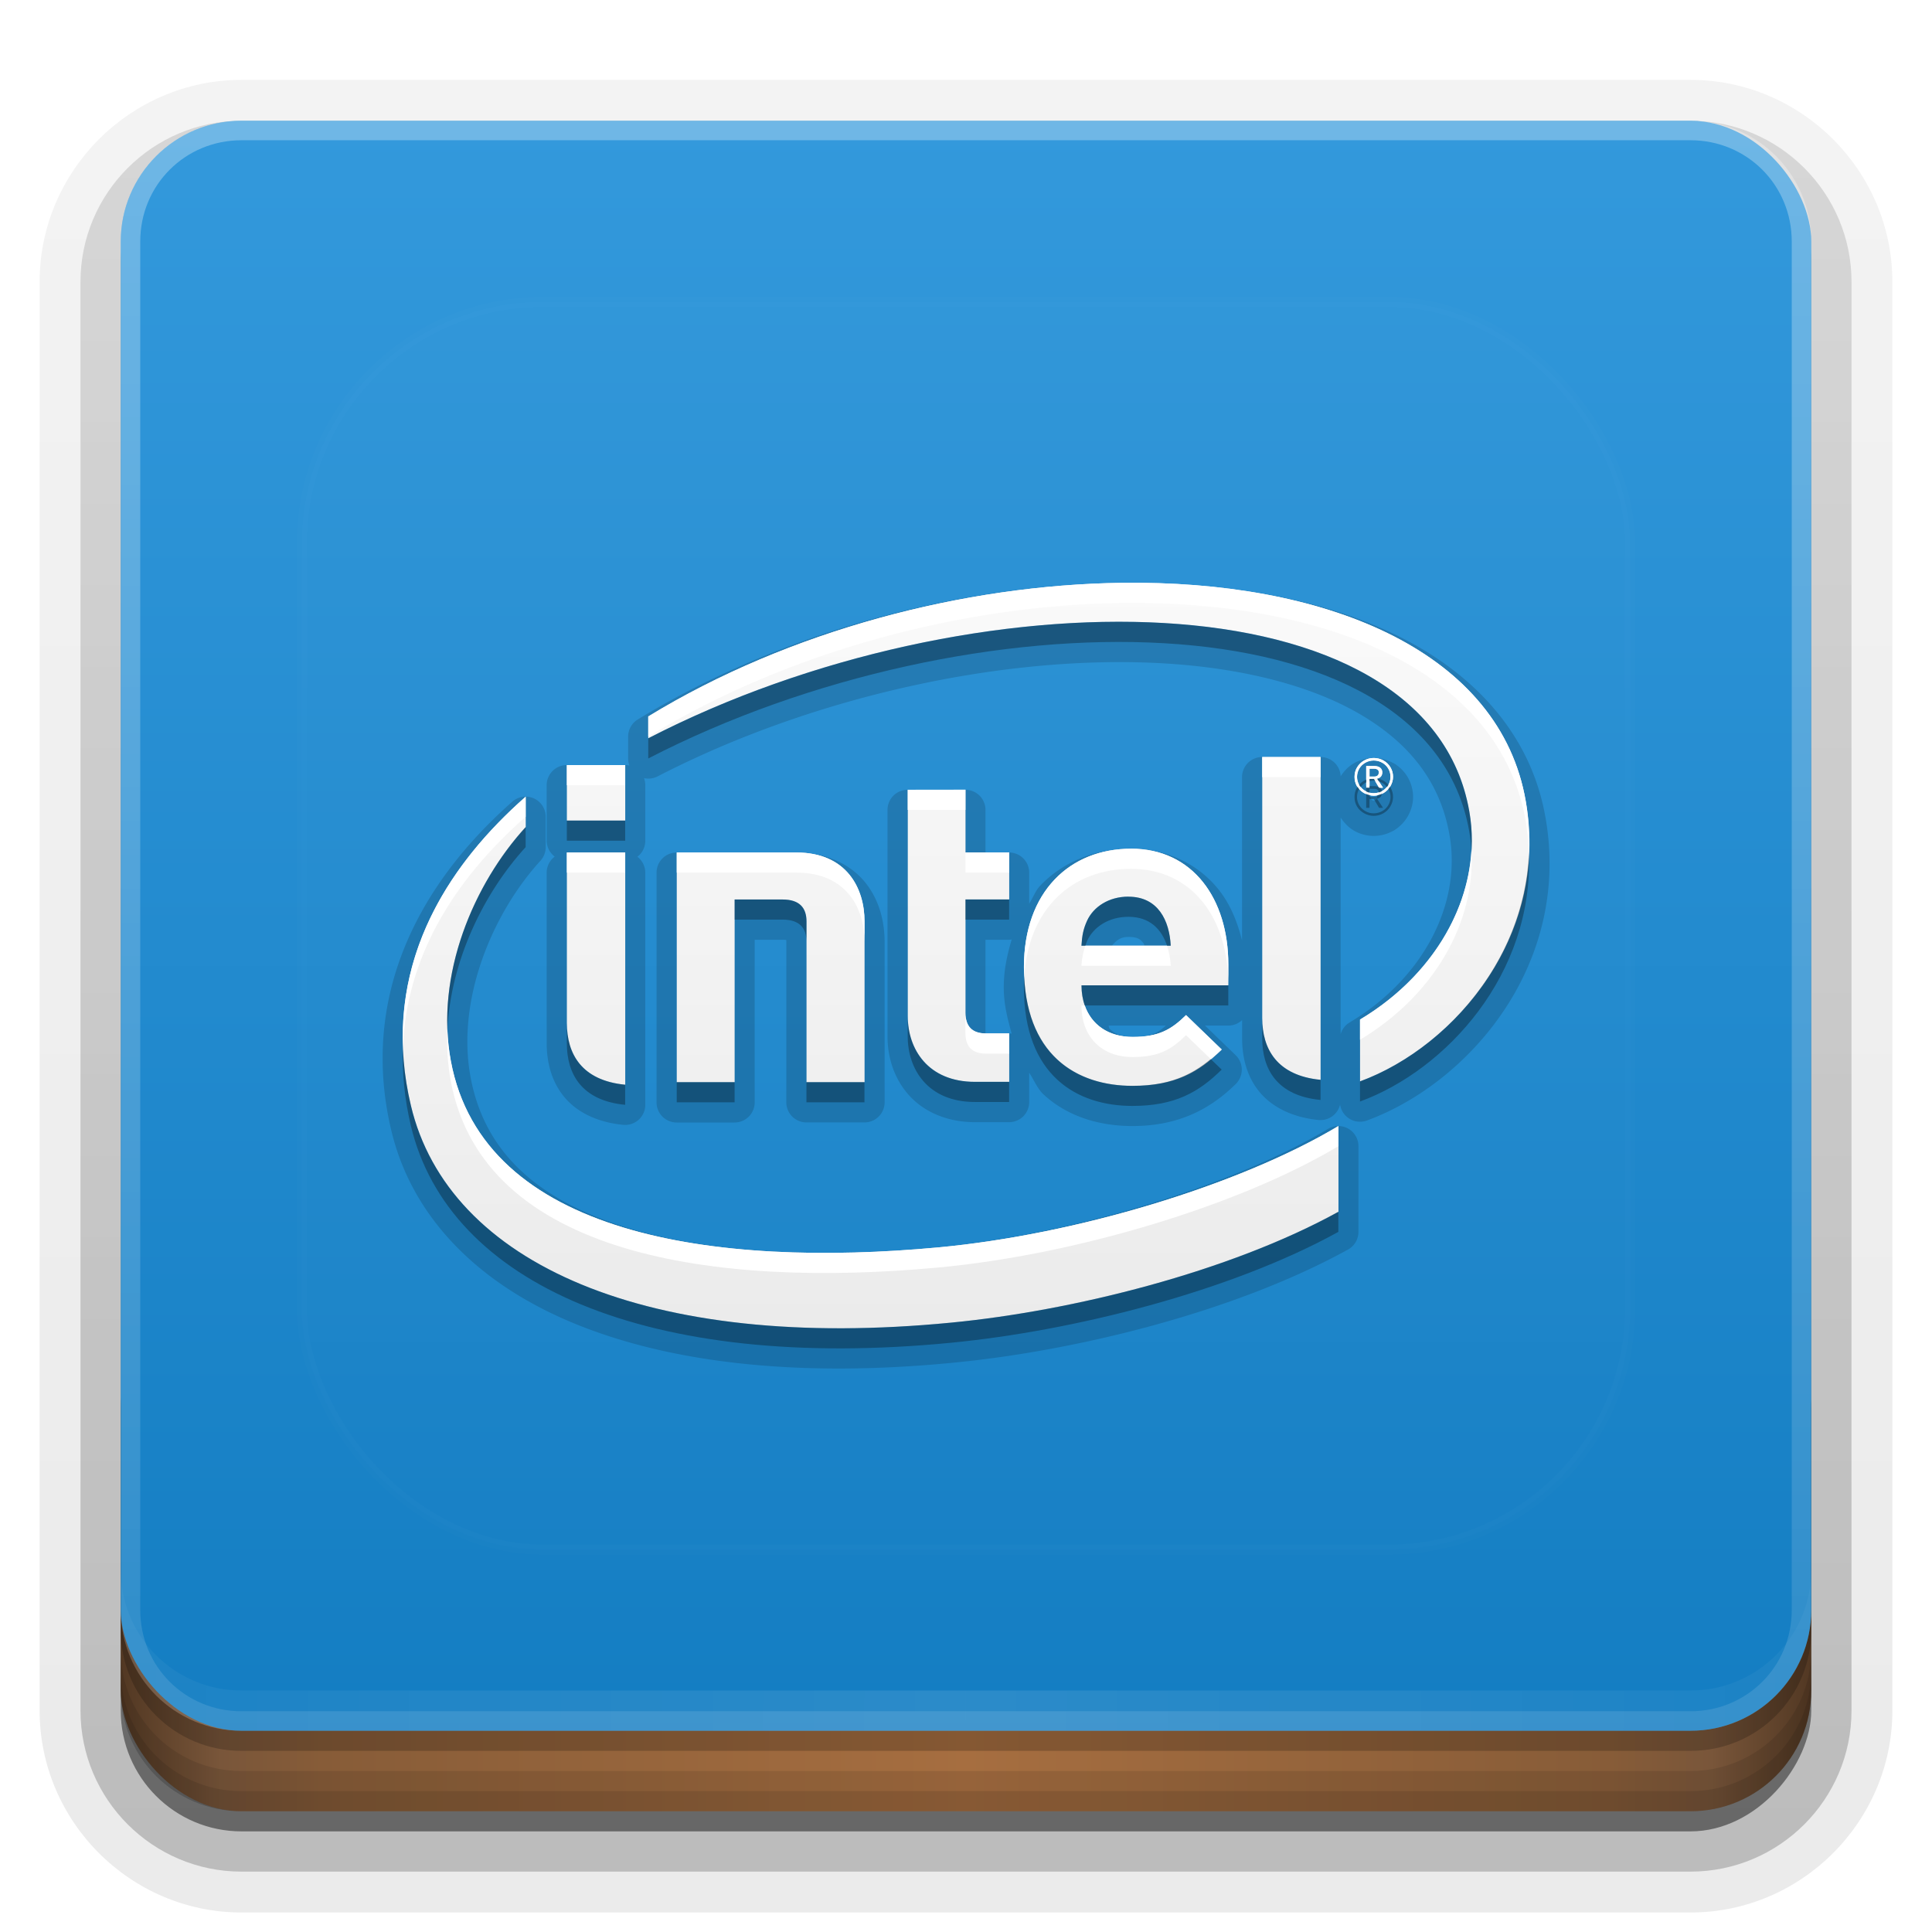 <?xml version="1.0" encoding="UTF-8" standalone="no"?>
<svg
   xmlns:dc="http://purl.org/dc/elements/1.1/"
   xmlns:cc="http://creativecommons.org/ns#"
   xmlns:rdf="http://www.w3.org/1999/02/22-rdf-syntax-ns#"
   xmlns:svg="http://www.w3.org/2000/svg"
   xmlns="http://www.w3.org/2000/svg"
   xmlns:xlink="http://www.w3.org/1999/xlink"
   xmlns:sodipodi="http://sodipodi.sourceforge.net/DTD/sodipodi-0.dtd"
   xmlns:inkscape="http://www.inkscape.org/namespaces/inkscape"
   width="96"
   height="96"
   version="1.0"
   id="svg125"
   sodipodi:docname="intel-linux-graphics.svg"
   inkscape:version="0.92.2 5c3e80d, 2017-08-06">
  <sodipodi:namedview
     pagecolor="#ffffff"
     bordercolor="#666666"
     borderopacity="1"
     objecttolerance="10"
     gridtolerance="10"
     guidetolerance="10"
     inkscape:pageopacity="0"
     inkscape:pageshadow="2"
     inkscape:window-width="640"
     inkscape:window-height="480"
     id="namedview127"
     showgrid="false"
     inkscape:zoom="2.4583333"
     inkscape:cx="48"
     inkscape:cy="48"
     inkscape:window-x="0"
     inkscape:window-y="25"
     inkscape:window-maximized="0"
     inkscape:current-layer="svg125" />
  <defs
     id="defs49">
    <linearGradient
       id="linearGradient4384">
      <stop
         stop-color="#fff"
         offset="0"
         id="stop2" />
      <stop
         stop-color="#fff"
         stop-opacity="0"
         offset="1"
         id="stop4" />
    </linearGradient>
    <linearGradient
       id="ButtonShadow"
       x1="45.448"
       x2="45.448"
       y1="92.54"
       y2="7.016"
       gradientTransform="scale(1.006 .994)"
       gradientUnits="userSpaceOnUse">
      <stop
         offset="0"
         id="stop7" />
      <stop
         stop-opacity=".588"
         offset="1"
         id="stop9" />
    </linearGradient>
    <filter
       id="filter3174">
      <feGaussianBlur
         stdDeviation="1.71"
         id="feGaussianBlur12" />
    </filter>
    <filter
       id="filter3794"
       x="-.192"
       y="-.192"
       width="1.384"
       height="1.384">
      <feGaussianBlur
         stdDeviation="5.28"
         id="feGaussianBlur15" />
    </filter>
    <linearGradient
       id="linearGradient3613"
       x1="48"
       x2="48"
       y1="20.221"
       y2="138.66"
       gradientUnits="userSpaceOnUse">
      <stop
         stop-color="#fff"
         offset="0"
         id="stop18" />
      <stop
         stop-color="#fff"
         stop-opacity="0"
         offset="1"
         id="stop20" />
    </linearGradient>
    <linearGradient
       id="linearGradient3617"
       x1="48"
       x2="48"
       y1="90"
       y2="5.988"
       gradientUnits="userSpaceOnUse">
      <stop
         stop-color="#127cc1"
         offset="0"
         id="stop23" />
      <stop
         stop-color="#3399dc"
         offset="1"
         id="stop25" />
    </linearGradient>
    <linearGradient
       id="ButtonShadow-0"
       x1="45.448"
       x2="45.448"
       y1="92.54"
       y2="7.016"
       gradientTransform="matrix(1.006 0 0 .994 100 0)"
       gradientUnits="userSpaceOnUse">
      <stop
         offset="0"
         id="stop28" />
      <stop
         stop-opacity=".588"
         offset="1"
         id="stop30" />
    </linearGradient>
    <linearGradient
       id="linearGradient3780"
       x1="32.251"
       x2="32.251"
       y1="6.132"
       y2="90.239"
       gradientTransform="matrix(1.024 0 0 1.012 -1.143 -98.071)"
       gradientUnits="userSpaceOnUse"
       xlink:href="#ButtonShadow-0" />
    <linearGradient
       id="linearGradient3721"
       x1="32.251"
       x2="32.251"
       y1="6.132"
       y2="90.239"
       gradientTransform="translate(0,-97)"
       gradientUnits="userSpaceOnUse"
       xlink:href="#ButtonShadow-0" />
    <clipPath
       id="clipPath4355">
      <rect
         x="6"
         y="6"
         width="84"
         height="80"
         rx="6"
         ry="6"
         fill="#fff"
         id="rect35" />
    </clipPath>
    <linearGradient
       id="linearGradient4390"
       x1="48"
       x2="48"
       y1="88"
       y2="-40"
       gradientTransform="matrix(1,0,0,-1,0,92)"
       gradientUnits="userSpaceOnUse"
       xlink:href="#linearGradient4384" />
    <linearGradient
       id="linearGradient4429"
       x1="48"
       x2="112.12"
       y1="82"
       y2="82.455"
       gradientUnits="userSpaceOnUse"
       spreadMethod="reflect"
       xlink:href="#linearGradient4384" />
    <linearGradient
       id="linearGradient3870"
       x1="8"
       x2="50"
       y1="1033.4"
       y2="1033.4"
       gradientTransform="translate(-2 -956.36)"
       gradientUnits="userSpaceOnUse"
       spreadMethod="reflect">
      <stop
         stop-color="#523823"
         offset="0"
         id="stop40" />
      <stop
         stop-color="#79563a"
         offset=".118"
         id="stop42" />
      <stop
         stop-color="#875c38"
         offset=".238"
         id="stop44" />
      <stop
         stop-color="#a66e40"
         offset="1"
         id="stop46" />
    </linearGradient>
  </defs>
  <g
     display="none"
     id="g53">
    <rect
       x="5"
       y="7"
       width="86"
       height="85"
       rx="6"
       ry="6"
       fill="url(#ButtonShadow)"
       filter="url(#filter3174)"
       opacity=".9"
       id="rect51" />
  </g>
  <g
     id="g67">
    <g
       fill="url(#linearGradient3780)"
       id="g63">
      <path
         transform="scale(1,-1)"
         d="m12-95.031c-5.511 0-10.031 4.52-10.031 10.031v71c0 5.511 4.52 10.031 10.031 10.031h72c5.511 0 10.031-4.52 10.031-10.031v-71c0-5.511-4.52-10.031-10.031-10.031h-72z"
         opacity=".08"
         id="path55" />
      <path
         transform="scale(1,-1)"
         d="m12-94.031c-4.972 0-9.031 4.06-9.031 9.031v71c0 4.972 4.06 9.031 9.031 9.031h72c4.972 0 9.031-4.06 9.031-9.031v-71c0-4.972-4.06-9.031-9.031-9.031h-72z"
         opacity=".1"
         id="path57" />
      <path
         transform="scale(1,-1)"
         d="m12-93c-4.409 0-8 3.591-8 8v71c0 4.409 3.591 8 8 8h72c4.409 0 8-3.591 8-8v-71c0-4.409-3.591-8-8-8h-72z"
         opacity=".2"
         id="path59" />
      <rect
         transform="scale(1,-1)"
         x="5"
         y="-92"
         width="86"
         height="85"
         rx="7"
         ry="7"
         opacity=".3"
         id="rect61" />
    </g>
    <rect
       transform="scale(1,-1)"
       x="6"
       y="-91"
       width="84"
       height="84"
       rx="6"
       ry="6"
       fill="url(#linearGradient3721)"
       opacity=".45"
       id="rect65" />
  </g>
  <g
     id="g79">
    <rect
       x="6"
       y="64"
       width="84"
       height="26"
       rx="6"
       ry="6"
       color="#000000"
       fill="url(#linearGradient3870)"
       id="rect69" />
    <g
       id="g77">
      <path
         d="m6 82v2c0 3.324 2.676 6 6 6h72c3.324 0 6-2.676 6-6v-2c0 3.324-2.676 6-6 6h-72c-3.324 0-6-2.676-6-6z"
         color="#000000"
         opacity=".1"
         id="path71" />
      <path
         d="m6 83v1c0 3.324 2.676 6 6 6h72c3.324 0 6-2.676 6-6v-1c0 3.324-2.676 6-6 6h-72c-3.324 0-6-2.676-6-6z"
         color="#000000"
         opacity=".1"
         id="path73" />
      <path
         d="m6 80v1c0 3.324 2.676 6 6 6h72c3.324 0 6-2.676 6-6v-1c0 3.324-2.676 6-6 6h-72c-3.324 0-6-2.676-6-6z"
         opacity=".2"
         id="path75" />
    </g>
  </g>
  <g
     id="g87">
    <rect
       x="6"
       y="6"
       width="84"
       height="80"
       rx="6"
       ry="6"
       fill="url(#linearGradient3617)"
       id="rect81" />
    <path
       d="m12 86c-3.324 0-6-2.676-6-6v-68c0-3.324 2.676-6 6-6h72c3.324 0 6 2.676 6 6v68c0 3.324-2.676 6-6 6zm0-0.969h72c2.805 0 5.031-2.226 5.031-5.031v-68c0-2.805-2.226-5.031-5.031-5.031h-72c-2.805 0-5.031 2.226-5.031 5.031v68c0 2.805 2.226 5.031 5.031 5.031z"
       fill="url(#linearGradient4390)"
       opacity=".3"
       id="path83" />
    <path
       d="m6 78v2c0 3.324 2.676 6 6 6h72c3.324 0 6-2.676 6-6v-2c0 3.324-2.676 6-6 6h-72c-3.324 0-6-2.676-6-6z"
       fill="url(#linearGradient4429)"
       opacity=".1"
       id="path85" />
  </g>
  <g
     id="g91">
    <rect
       x="15"
       y="15"
       width="66"
       height="62"
       rx="12"
       ry="12"
       clip-path="url(#clipPath4355)"
       fill="url(#linearGradient3613)"
       filter="url(#filter3794)"
       opacity=".1"
       stroke="#fff"
       stroke-linecap="round"
       stroke-width=".5"
       id="rect89" />
  </g>
  <defs
     id="defs101">
    <filter
       id="w">
      <feGaussianBlur
         stdDeviation="0.232"
         id="feGaussianBlur93" />
    </filter>
    <linearGradient
       id="a"
       gradientUnits="userSpaceOnUse"
       x1="8"
       y1="3.739"
       x2="8"
       y2="13">
      <stop
         stop-color="#fafafa"
         offset="0"
         id="stop96" />
      <stop
         stop-color="#ebebeb"
         offset="1"
         id="stop98" />
    </linearGradient>
  </defs>
  <g
     transform="translate(0,-2)"
     id="g123">
    <path
       style="opacity:0.15;fill:#000000"
       d="M 9.928,3.49 C 7.933,3.517 5.721,4.089 3.922,5.188 A 0.25,0.25 0 0 0 3.803,5.4 V 5.672 a 0.25,0.25 0 0 0 0.016,0.088 0.25,0.25 0 0 0 -0.053,-0.006 H 3.041 a 0.25,0.25 0 0 0 -0.25,0.25 V 6.693 A 0.25,0.25 0 0 0 2.891,6.891 0.25,0.25 0 0 0 2.791,7.09 v 2.119 c 0,0.23 0.057,0.472 0.217,0.666 0.16,0.194 0.415,0.317 0.734,0.348 A 0.25,0.25 0 0 0 4.016,9.975 V 7.09 A 0.25,0.25 0 0 0 3.918,6.893 0.25,0.25 0 0 0 4.016,6.693 V 6.004 A 0.25,0.25 0 0 0 4,5.916 0.25,0.25 0 0 0 4.168,5.895 C 6.126,4.884 8.515,4.379 10.445,4.49 c 0.965,0.056 1.814,0.266 2.434,0.623 0.62,0.358 1.011,0.844 1.127,1.508 0.153,0.862 -0.331,1.788 -1.24,2.33 A 0.25,0.25 0 0 0 12.654,9.096 V 6.406 c 0.044,0.067 0.1,0.124 0.162,0.16 a 0.25,0.25 0 0 0 0.002,0.002 c 0.071,0.041 0.158,0.066 0.246,0.066 0.084,0 0.169,-0.022 0.24,-0.062 a 0.25,0.25 0 0 0 0.002,0 c 0.072,-0.041 0.137,-0.105 0.18,-0.178 0.04,-0.069 0.068,-0.155 0.068,-0.244 -2e-6,-0.082 -0.023,-0.17 -0.066,-0.244 -0.043,-0.073 -0.106,-0.136 -0.18,-0.178 v 0.002 c -0.077,-0.044 -0.162,-0.064 -0.244,-0.064 -0.083,0 -0.17,0.023 -0.242,0.064 -0.068,0.038 -0.125,0.097 -0.168,0.164 a 0.25,0.25 0 0 0 -0.25,-0.24 h -0.725 a 0.25,0.25 0 0 0 -0.25,0.25 V 7.932 C 11.37,7.697 11.28,7.478 11.137,7.299 10.887,6.987 10.5,6.793 10.049,6.793 c -0.437,0 -0.841,0.158 -1.129,0.461 -0.058,0.061 -0.087,0.149 -0.135,0.221 V 7.09 a 0.25,0.25 0 0 0 -0.25,-0.25 H 8.242 V 6.311 a 0.25,0.25 0 0 0 -0.25,-0.25 H 7.275 a 0.25,0.25 0 0 0 -0.25,0.25 V 9.125 c 0,0.253 0.078,0.518 0.262,0.725 0.183,0.207 0.472,0.34 0.824,0.34 h 0.424 a 0.25,0.25 0 0 0 0.25,-0.25 V 9.576 c 0.06,0.09 0.103,0.201 0.18,0.271 0.308,0.284 0.712,0.391 1.102,0.391 0.581,0 0.974,-0.217 1.285,-0.523 a 0.25,0.25 0 0 0 -0.002,-0.357 L 10.969,8.99 h 0.289 a 0.25,0.25 0 0 0 0.172,-0.068 v 0.227 c 0,0.23 0.055,0.47 0.215,0.664 0.16,0.194 0.417,0.319 0.736,0.35 a 0.25,0.25 0 0 0 0.266,-0.193 0.25,0.25 0 0 0 0.334,0.199 C 14.277,9.692 15.56,8.178 15.182,6.318 14.979,5.33 14.285,4.598 13.344,4.139 12.415,3.685 11.239,3.483 9.977,3.494 a 0.25,0.25 0 0 0 -0.049,-0.004 z m 3.137,2.613 c 0.004,0 0.017,0.004 0.02,0.006 0.003,0.001 0.013,0.011 0.016,0.016 0.003,0.005 0.008,0.022 0.008,0.025 0,0.005 -0.004,0.019 -0.008,0.025 -0.003,0.006 -0.013,0.014 -0.016,0.016 -0.003,0.002 -0.016,0.006 -0.02,0.006 -0.002,0 -0.011,-0.002 -0.018,-0.006 -0.002,-0.001 -0.013,-0.011 -0.016,-0.016 -0.004,-0.008 -0.008,-0.022 -0.008,-0.025 0,-0.004 0.005,-0.02 0.008,-0.025 0.003,-0.005 0.013,-0.016 0.016,-0.018 0.004,-0.002 0.014,-0.004 0.018,-0.004 z M 2.521,6.146 a 0.25,0.25 0 0 0 -0.156,0.062 C 1.16,7.27 0.475,8.673 0.861,10.293 c 0.253,1.064 1.061,1.896 2.262,2.393 1.201,0.497 2.801,0.68 4.719,0.492 1.527,-0.147 3.497,-0.63 4.904,-1.406 A 0.25,0.25 0 0 0 12.875,11.553 v -1.064 a 0.25,0.25 0 0 0 -0.379,-0.215 c -1.182,0.708 -3.209,1.319 -4.869,1.473 C 6.264,11.872 4.878,11.832 3.812,11.508 2.747,11.184 2.028,10.615 1.846,9.633 1.665,8.668 2.119,7.593 2.715,6.941 A 0.25,0.25 0 0 0 2.779,6.773 V 6.396 a 0.25,0.25 0 0 0 -0.258,-0.25 z M 4.406,6.84 a 0.25,0.25 0 0 0 -0.25,0.25 v 2.854 a 0.25,0.25 0 0 0 0.25,0.25 H 5.125 A 0.25,0.25 0 0 0 5.375,9.943 V 7.924 h 0.346 c 0.064,0 0.064,0.013 0.053,0.002 -0.011,-0.011 -0.006,-0.021 -0.006,0.021 v 1.996 a 0.25,0.25 0 0 0 0.25,0.25 h 0.721 a 0.25,0.25 0 0 0 0.25,-0.25 V 7.945 C 6.988,7.698 6.924,7.427 6.744,7.207 6.564,6.987 6.265,6.84 5.891,6.84 Z m 5.611,1.049 c 0.117,0 0.151,0.029 0.193,0.086 0.003,0.005 0.003,0.018 0.006,0.023 H 9.811 c 0.049,-0.051 0.092,-0.109 0.207,-0.109 z M 8.561,7.922 a 0.25,0.25 0 0 0 0.006,0 C 8.513,8.106 8.469,8.298 8.469,8.514 c 0,0.22 0.05,0.397 0.098,0.576 a 0.25,0.25 0 0 0 -0.031,-0.002 H 8.244 c -0.042,0 -0.025,-0.005 -0.01,0.012 0.016,0.016 0.008,0.025 0.008,-0.018 V 7.924 h 0.293 a 0.25,0.25 0 0 0 0.025,-0.002 z m 1.209,1.068 h 0.713 c -0.108,0.097 -0.19,0.141 -0.412,0.141 -0.147,0 -0.231,-0.042 -0.289,-0.104 -0.007,-0.008 -0.005,-0.028 -0.012,-0.037 z"
       id="path103"
       inkscape:original="m9.9316 3.7401c-1.9489 0.025985-4.1254 0.5891-5.8789 1.6602v0.27148c4.0027-2.0661 9.6824-2.0537 10.199 0.90625 0.17415 0.98057-0.37391 2.0011-1.3574 2.5879v0.76758c1.1839-0.4344 2.3936-1.841 2.043-3.5645-0.3708-1.8075-2.5001-2.6623-5.0059-2.6289zm1.748 2.1641v3.2441c0 0.38098 0.1815 0.71309 0.72461 0.76562v-4.0098zm1.3848 0.011719c-0.04264 0-0.08203 0.010277-0.11914 0.03125-0.03711 0.020973-0.06646 0.049613-0.08789 0.085937s-0.03125 0.075458-0.03125 0.11719c0 0.040865 0.0088 0.079126 0.0293 0.11523 0.02077 0.035892 0.05056 0.0641 0.08789 0.085938 0.03756 0.021622 0.07758 0.033203 0.12109 0.033203 0.04264 0 0.08203-0.010493 0.11914-0.03125 0.03733-0.020973 0.06668-0.049613 0.08789-0.085937 0.02143-0.036541 0.0332-0.075458 0.0332-0.11719-1e-6 -0.041946-0.01004-0.08108-0.03125-0.11719-0.02121-0.036108-0.05056-0.064965-0.08789-0.085937-0.03711-0.021189-0.07824-0.03125-0.12109-0.03125zm0 0.03125c0.03755 0 0.07322 0.00897 0.10547 0.027344 0.03247 0.018378 0.05762 0.042867 0.07617 0.074219 0.01856 0.031135 0.02734 0.065022 0.02734 0.10156 0 0.03654-0.0088 0.069995-0.02734 0.10156-0.01856 0.031567-0.0437 0.056057-0.07617 0.074219s-0.06813 0.027344-0.10547 0.027344c-0.03733 0-0.07148-0.00918-0.10352-0.027344-0.03203-0.018162-0.05739-0.042651-0.07617-0.074219-0.01856-0.031568-0.02734-0.065022-0.02734-0.10156 0-0.036108 0.0088-0.069995 0.02734-0.10156 0.01856-0.031568 0.04392-0.056057 0.07617-0.074219 0.03225-0.018378 0.0664-0.027344 0.10352-0.027344zm-10.023 0.05664v0.68945h0.72461v-0.68945zm9.9297 0.011719v0.26953h0.04102v-0.10938h0.05469l0.06445 0.10938h0.04883l-0.07422-0.11328c0.01878-0.00411 0.03539-0.012201 0.04687-0.025391 0.01149-0.013405 0.01758-0.03068 0.01758-0.052734 0-0.024-0.0086-0.043019-0.02539-0.056641-0.01657-0.013622-0.0409-0.021484-0.07226-0.021484zm0.04102 0.033203h0.05664c0.01789 0 0.03259 0.00393 0.04297 0.011719 0.0106 0.00778 0.01563 0.018284 0.01563 0.033203 0 0.016216-0.0044 0.029765-0.01367 0.039063-0.0093 0.00908-0.02334 0.013672-0.04101 0.013672h-0.06055zm-5.7363 0.26172v2.8145c0 0.40477 0.24799 0.81445 0.83594 0.81445h0.42383v-0.60156h-0.29102c-0.17133 0-0.25195-0.090312-0.25195-0.25586v-1.4082h0.54297v-0.58398h-0.54297v-0.7793zm-4.7461 0.085938c-1.1602 1.0212-1.7897 2.3127-1.4258 3.8379 0.46406 1.9572 2.9369 3.0642 6.7129 2.6953 1.4951-0.14434 3.4507-0.62755 4.8086-1.377v-1.0645c-1.234 0.73898-3.2739 1.3504-4.9746 1.5078-2.766 0.25601-5.6473-0.14651-6.0508-2.3164-0.20038-1.0685 0.28626-2.2026 0.92969-2.9062zm7.5195 0.64648c-0.75679 0-1.3301 0.53101-1.3301 1.4707 0 1.0988 0.65948 1.4746 1.3477 1.4746 0.52737 0 0.82459-0.16999 1.1094-0.45117l-0.44336-0.42773c-0.18459 0.18254-0.34299 0.27148-0.66211 0.27148-0.40609 0-0.63672-0.27128-0.63672-0.64062h1.8242v-0.25977c1e-6 -0.81622-0.44167-1.4375-1.209-1.4375zm-7.0078 0.046875v2.1191c0 0.38112 0.18145 0.71312 0.72461 0.76563v-2.8848zm1.3652 0v2.8535h0.71875v-2.2695h0.5957c0.2109 0 0.29688 0.1039 0.29688 0.27344v1.9961h0.7207v-1.998c0-0.40614-0.21748-0.85547-0.84766-0.85547zm5.6113 0.54883c0.36917 0 0.50955 0.29782 0.52539 0.60938h-1.1094c0.00782-0.12755 0.022867-0.20676 0.070312-0.31055 0.079146-0.1722 0.26851-0.29883 0.51367-0.29883z"
       transform="matrix(4,0,0,4,16,17)"
       inkscape:radius="0.25"
       sodipodi:type="inkscape:offset" />
    <g
       id="Bevel1">
      <path
         fill="#000"
         opacity=".10"
         sodipodi:type="inkscape:offset"
         inkscape:radius="0.5"
         transform="translate(16,17) scale(4)"
         inkscape:original="m9.9316 3.7401c-1.9489 0.025985-4.1254 0.5891-5.8789 1.6602v0.27148c4.0027-2.0661 9.6824-2.0537 10.199 0.90625 0.17415 0.98057-0.37391 2.0011-1.3574 2.5879v0.76758c1.1839-0.4344 2.3936-1.841 2.043-3.5645-0.3708-1.8075-2.5001-2.6623-5.0059-2.6289zm1.748 2.1641v3.2441c0 0.38098 0.1815 0.71309 0.72461 0.76562v-4.0098zm1.3848 0.011719c-0.04264 0-0.08203 0.010277-0.11914 0.03125-0.03711 0.020973-0.06646 0.049613-0.08789 0.085937s-0.03125 0.075458-0.03125 0.11719c0 0.040865 0.0088 0.079126 0.0293 0.11523 0.02077 0.035892 0.05056 0.0641 0.08789 0.085938 0.03756 0.021622 0.07758 0.033203 0.12109 0.033203 0.04264 0 0.08203-0.010493 0.11914-0.03125 0.03733-0.020973 0.06668-0.049613 0.08789-0.085937 0.02143-0.036541 0.0332-0.075458 0.0332-0.11719-1e-6 -0.041946-0.01004-0.08108-0.03125-0.11719-0.02121-0.036108-0.05056-0.064965-0.08789-0.085937-0.03711-0.021189-0.07824-0.03125-0.12109-0.03125zm0 0.03125c0.03755 0 0.07322 0.00897 0.10547 0.027344 0.03247 0.018378 0.05762 0.042867 0.07617 0.074219 0.01856 0.031135 0.02734 0.065022 0.02734 0.10156 0 0.03654-0.0088 0.069995-0.02734 0.10156-0.01856 0.031567-0.0437 0.056057-0.07617 0.074219s-0.06813 0.027344-0.10547 0.027344c-0.03733 0-0.07148-0.00918-0.10352-0.027344-0.03203-0.018162-0.05739-0.042651-0.07617-0.074219-0.01856-0.031568-0.02734-0.065022-0.02734-0.10156 0-0.036108 0.0088-0.069995 0.02734-0.10156 0.01856-0.031568 0.04392-0.056057 0.07617-0.074219 0.03225-0.018378 0.0664-0.027344 0.10352-0.027344zm-10.023 0.05664v0.68945h0.72461v-0.68945zm9.9297 0.011719v0.26953h0.04102v-0.10938h0.05469l0.06445 0.10938h0.04883l-0.07422-0.11328c0.01878-0.00411 0.03539-0.012201 0.04687-0.025391 0.01149-0.013405 0.01758-0.03068 0.01758-0.052734 0-0.024-0.0086-0.043019-0.02539-0.056641-0.01657-0.013622-0.0409-0.021484-0.07226-0.021484zm0.04102 0.033203h0.05664c0.01789 0 0.03259 0.00393 0.04297 0.011719 0.0106 0.00778 0.01563 0.018284 0.01563 0.033203 0 0.016216-0.0044 0.029765-0.01367 0.039063-0.0093 0.00908-0.02334 0.013672-0.04101 0.013672h-0.06055zm-5.7363 0.26172v2.8145c0 0.40477 0.24799 0.81445 0.83594 0.81445h0.42383v-0.60156h-0.29102c-0.17133 0-0.25195-0.090312-0.25195-0.25586v-1.4082h0.54297v-0.58398h-0.54297v-0.7793zm-4.7461 0.085938c-1.1602 1.0212-1.7897 2.3127-1.4258 3.8379 0.46406 1.9572 2.9369 3.0642 6.7129 2.6953 1.4951-0.14434 3.4507-0.62755 4.8086-1.377v-1.0645c-1.234 0.73898-3.2739 1.3504-4.9746 1.5078-2.766 0.25601-5.6473-0.14651-6.0508-2.3164-0.20038-1.0685 0.28626-2.2026 0.92969-2.9062zm7.5195 0.64648c-0.75679 0-1.3301 0.53101-1.3301 1.4707 0 1.0988 0.65948 1.4746 1.3477 1.4746 0.52737 0 0.82459-0.16999 1.1094-0.45117l-0.44336-0.42773c-0.18459 0.18254-0.34299 0.27148-0.66211 0.27148-0.40609 0-0.63672-0.27128-0.63672-0.64062h1.8242v-0.25977c1e-6 -0.81622-0.44167-1.4375-1.209-1.4375zm-7.0078 0.046875v2.1191c0 0.38112 0.18145 0.71312 0.72461 0.76563v-2.8848zm1.3652 0v2.8535h0.71875v-2.2695h0.5957c0.2109 0 0.29688 0.1039 0.29688 0.27344v1.9961h0.7207v-1.998c0-0.40614-0.21748-0.85547-0.84766-0.85547zm5.6113 0.54883c0.36917 0 0.50955 0.29782 0.52539 0.60938h-1.1094c0.00782-0.12755 0.022867-0.20676 0.070312-0.31055 0.079146-0.1722 0.26851-0.29883 0.51367-0.29883z"
         id="path106" />
    </g>
    <g
       id="Bevel2">
      <path
         fill="#000"
         opacity=".05"
         sodipodi:type="inkscape:offset"
         inkscape:radius="0.75"
         transform="translate(16,17) scale(4)"
         inkscape:original="m9.9316 3.7401c-1.9489 0.025985-4.1254 0.5891-5.8789 1.6602v0.27148c4.0027-2.0661 9.6824-2.0537 10.199 0.90625 0.17415 0.98057-0.37391 2.0011-1.3574 2.5879v0.76758c1.1839-0.4344 2.3936-1.841 2.043-3.5645-0.3708-1.8075-2.5001-2.6623-5.0059-2.6289zm1.748 2.1641v3.2441c0 0.38098 0.1815 0.71309 0.72461 0.76562v-4.0098zm1.3848 0.011719c-0.04264 0-0.08203 0.010277-0.11914 0.03125-0.03711 0.020973-0.06646 0.049613-0.08789 0.085937s-0.03125 0.075458-0.03125 0.11719c0 0.040865 0.0088 0.079126 0.0293 0.11523 0.02077 0.035892 0.05056 0.0641 0.08789 0.085938 0.03756 0.021622 0.07758 0.033203 0.12109 0.033203 0.04264 0 0.08203-0.010493 0.11914-0.03125 0.03733-0.020973 0.06668-0.049613 0.08789-0.085937 0.02143-0.036541 0.0332-0.075458 0.0332-0.11719-1e-6 -0.041946-0.01004-0.08108-0.03125-0.11719-0.02121-0.036108-0.05056-0.064965-0.08789-0.085937-0.03711-0.021189-0.07824-0.03125-0.12109-0.03125zm0 0.03125c0.03755 0 0.07322 0.00897 0.10547 0.027344 0.03247 0.018378 0.05762 0.042867 0.07617 0.074219 0.01856 0.031135 0.02734 0.065022 0.02734 0.10156 0 0.03654-0.0088 0.069995-0.02734 0.10156-0.01856 0.031567-0.0437 0.056057-0.07617 0.074219s-0.06813 0.027344-0.10547 0.027344c-0.03733 0-0.07148-0.00918-0.10352-0.027344-0.03203-0.018162-0.05739-0.042651-0.07617-0.074219-0.01856-0.031568-0.02734-0.065022-0.02734-0.10156 0-0.036108 0.0088-0.069995 0.02734-0.10156 0.01856-0.031568 0.04392-0.056057 0.07617-0.074219 0.03225-0.018378 0.0664-0.027344 0.10352-0.027344zm-10.023 0.05664v0.68945h0.72461v-0.68945zm9.9297 0.011719v0.26953h0.04102v-0.10938h0.05469l0.06445 0.10938h0.04883l-0.07422-0.11328c0.01878-0.00411 0.03539-0.012201 0.04687-0.025391 0.01149-0.013405 0.01758-0.03068 0.01758-0.052734 0-0.024-0.0086-0.043019-0.02539-0.056641-0.01657-0.013622-0.0409-0.021484-0.07226-0.021484zm0.04102 0.033203h0.05664c0.01789 0 0.03259 0.00393 0.04297 0.011719 0.0106 0.00778 0.01563 0.018284 0.01563 0.033203 0 0.016216-0.0044 0.029765-0.01367 0.039063-0.0093 0.00908-0.02334 0.013672-0.04101 0.013672h-0.06055zm-5.7363 0.26172v2.8145c0 0.40477 0.24799 0.81445 0.83594 0.81445h0.42383v-0.60156h-0.29102c-0.17133 0-0.25195-0.090312-0.25195-0.25586v-1.4082h0.54297v-0.58398h-0.54297v-0.7793zm-4.7461 0.085938c-1.1602 1.0212-1.7897 2.3127-1.4258 3.8379 0.46406 1.9572 2.9369 3.0642 6.7129 2.6953 1.4951-0.14434 3.4507-0.62755 4.8086-1.377v-1.0645c-1.234 0.73898-3.2739 1.3504-4.9746 1.5078-2.766 0.25601-5.6473-0.14651-6.0508-2.3164-0.20038-1.0685 0.28626-2.2026 0.92969-2.9062zm7.5195 0.64648c-0.75679 0-1.3301 0.53101-1.3301 1.4707 0 1.0988 0.65948 1.4746 1.3477 1.4746 0.52737 0 0.82459-0.16999 1.1094-0.45117l-0.44336-0.42773c-0.18459 0.18254-0.34299 0.27148-0.66211 0.27148-0.40609 0-0.63672-0.27128-0.63672-0.64062h1.8242v-0.25977c1e-6 -0.81622-0.44167-1.4375-1.209-1.4375zm-7.0078 0.046875v2.1191c0 0.38112 0.18145 0.71312 0.72461 0.76563v-2.8848zm1.3652 0v2.8535h0.71875v-2.2695h0.5957c0.2109 0 0.29688 0.1039 0.29688 0.27344v1.9961h0.7207v-1.998c0-0.40614-0.21748-0.85547-0.84766-0.85547zm5.6113 0.54883c0.36917 0 0.50955 0.29782 0.52539 0.60938h-1.1094c0.00782-0.12755 0.022867-0.20676 0.070312-0.31055 0.079146-0.1722 0.26851-0.29883 0.51367-0.29883z"
         id="path109" />
    </g>
    <path
       d="m9.932 3.74c-1.949 0.026-4.125 0.589-5.879 1.66v0.271c4.003-2.066 9.682-2.054 10.199 0.906 0.174 0.981-0.374 2.001-1.357 2.588v0.768c1.184-0.434 2.394-1.841 2.043-3.564-0.371-1.808-2.5-2.662-5.006-2.629zm1.748 2.164v3.244c0 0.381 0.181 0.713 0.725 0.766v-4.01zm1.385 0.012c-0.043 0-0.082 0.01-0.119 0.031-0.037 0.021-0.066 0.05-0.088 0.086s-0.031 0.075-0.031 0.117c0 0.041 0.009 0.079 0.029 0.115 0.021 0.036 0.051 0.064 0.088 0.086 0.038 0.022 0.078 0.033 0.121 0.033 0.043 0 0.082-0.01 0.119-0.031 0.037-0.021 0.067-0.05 0.088-0.086 0.021-0.037 0.033-0.075 0.033-0.117-1e-6 -0.042-0.01-0.081-0.031-0.117-0.021-0.036-0.051-0.065-0.088-0.086-0.037-0.021-0.078-0.031-0.121-0.031zm0 0.031c0.038 0 0.073 0.009 0.105 0.027 0.032 0.018 0.058 0.043 0.076 0.074 0.019 0.031 0.027 0.065 0.027 0.102 0 0.037-0.009 0.07-0.027 0.102-0.019 0.032-0.044 0.056-0.076 0.074s-0.068 0.027-0.105 0.027c-0.037 0-0.071-0.009-0.104-0.027-0.032-0.018-0.057-0.043-0.076-0.074-0.019-0.032-0.027-0.065-0.027-0.102 0-0.036 0.009-0.07 0.027-0.102 0.019-0.032 0.044-0.056 0.076-0.074 0.032-0.018 0.066-0.027 0.104-0.027zm-10.023 0.057v0.689h0.725v-0.689zm9.93 0.012v0.27h0.041v-0.109h0.055l0.064 0.109h0.049l-0.074-0.113c0.019-0.004 0.035-0.012 0.047-0.025 0.011-0.013 0.018-0.031 0.018-0.053 0-0.024-0.009-0.043-0.025-0.057-0.017-0.014-0.041-0.021-0.072-0.021zm0.041 0.033h0.057c0.018 0 0.033 0.004 0.043 0.012 0.011 0.008 0.016 0.018 0.016 0.033 0 0.016-0.004 0.03-0.014 0.039-0.009 0.009-0.023 0.014-0.041 0.014h-0.061zm-5.736 0.262v2.814c0 0.405 0.248 0.814 0.836 0.814h0.424v-0.602h-0.291c-0.171 0-0.252-0.09-0.252-0.256v-1.408h0.543v-0.584h-0.543v-0.779zm-4.746 0.086c-1.16 1.021-1.79 2.313-1.426 3.838 0.464 1.957 2.937 3.064 6.713 2.695 1.495-0.144 3.451-0.628 4.809-1.377v-1.065c-1.234 0.739-3.274 1.35-4.975 1.508-2.766 0.256-5.647-0.147-6.051-2.316-0.2-1.069 0.286-2.203 0.93-2.906zm7.519 0.646c-0.757 0-1.33 0.531-1.33 1.471 0 1.099 0.659 1.475 1.348 1.475 0.527 0 0.825-0.17 1.109-0.451l-0.443-0.428c-0.185 0.183-0.343 0.271-0.662 0.271-0.406 0-0.637-0.271-0.637-0.641h1.824v-0.26c1e-6 -0.816-0.442-1.438-1.209-1.438zm-7.008 0.047v2.119c0 0.381 0.181 0.713 0.725 0.766v-2.885zm1.365 0v2.853h0.719v-2.269h0.596c0.211 0 0.297 0.104 0.297 0.273v1.996h0.721v-1.998c0-0.406-0.217-0.855-0.848-0.855zm5.611 0.549c0.369 0 0.51 0.298 0.525 0.609h-1.109c0.008-0.128 0.023-0.207 0.07-0.311 0.079-0.172 0.269-0.299 0.514-0.299z"
       fill="url(#a)"
       id="base"
       transform="translate(16,16) scale(4)" />
    <path
       style="opacity:0.3;fill:#000000;stroke-width:4"
       d="M 54.785 30.904 C 47.504 31.046 39.216 33.072 32.211 36.688 L 32.211 37.688 C 48.222 29.423 70.939 29.473 73.006 41.312 C 73.063 41.632 73.094 41.951 73.113 42.271 C 73.152 41.62 73.122 40.964 73.006 40.312 C 71.844 33.653 64.147 30.722 54.785 30.904 z M 68.428 38.686 C 68.426 38.686 68.425 38.687 68.424 38.688 L 68.52 38.834 C 68.574 38.851 68.629 38.869 68.68 38.898 C 68.773 38.952 68.848 39.022 68.912 39.102 C 68.937 39.071 68.964 39.043 68.984 39.008 C 68.986 39.005 68.986 39.001 68.988 38.998 C 68.918 38.917 68.84 38.844 68.742 38.789 C 68.644 38.733 68.537 38.704 68.428 38.686 z M 68.049 38.703 L 68.049 38.816 C 68.116 38.799 68.186 38.789 68.258 38.789 C 68.28 38.789 68.3 38.795 68.322 38.797 L 68.268 38.703 L 68.049 38.703 z M 67.885 38.746 C 67.85 38.761 67.815 38.77 67.781 38.789 C 67.684 38.844 67.606 38.917 67.535 38.998 C 67.537 39.001 67.537 39.005 67.539 39.008 C 67.56 39.043 67.588 39.071 67.613 39.102 C 67.678 39.022 67.751 38.951 67.844 38.898 C 67.857 38.891 67.871 38.888 67.885 38.881 L 67.885 38.746 z M 68.049 39.062 L 68.049 39.141 L 67.885 39.141 L 67.885 39.322 C 67.938 39.349 67.992 39.372 68.049 39.387 L 68.049 39.195 L 68.275 39.195 C 68.347 39.195 68.406 39.211 68.447 39.242 C 68.489 39.273 68.509 39.315 68.51 39.373 C 68.564 39.356 68.617 39.336 68.668 39.309 C 68.655 39.245 68.63 39.189 68.58 39.148 C 68.576 39.145 68.569 39.144 68.564 39.141 L 68.525 39.141 L 68.508 39.111 C 68.448 39.083 68.38 39.062 68.291 39.062 L 68.049 39.062 z M 69.066 39.096 C 69.043 39.133 69.014 39.166 68.986 39.199 C 69.059 39.323 69.094 39.457 69.094 39.602 C 69.094 39.748 69.059 39.882 68.984 40.008 C 68.91 40.134 68.81 40.232 68.68 40.305 C 68.55 40.377 68.407 40.414 68.258 40.414 C 68.108 40.414 67.972 40.377 67.844 40.305 C 67.716 40.232 67.614 40.134 67.539 40.008 C 67.465 39.882 67.43 39.748 67.43 39.602 C 67.43 39.461 67.465 39.33 67.535 39.207 C 67.506 39.174 67.478 39.14 67.453 39.104 C 67.446 39.114 67.436 39.122 67.43 39.133 C 67.344 39.278 67.305 39.435 67.305 39.602 C 67.305 39.765 67.34 39.918 67.422 40.062 C 67.505 40.206 67.624 40.319 67.773 40.406 C 67.924 40.493 68.084 40.539 68.258 40.539 C 68.428 40.539 68.586 40.497 68.734 40.414 C 68.884 40.33 69.001 40.216 69.086 40.07 C 69.172 39.924 69.219 39.768 69.219 39.602 C 69.219 39.434 69.179 39.277 69.094 39.133 C 69.086 39.119 69.075 39.109 69.066 39.096 z M 68.658 39.445 C 68.594 39.475 68.529 39.499 68.461 39.514 C 68.457 39.518 68.459 39.527 68.455 39.531 C 68.418 39.568 68.362 39.586 68.291 39.586 L 68.049 39.586 L 68.049 39.51 C 67.992 39.497 67.938 39.476 67.885 39.453 L 67.885 40.141 L 68.049 40.141 L 68.049 39.703 L 68.268 39.703 L 68.525 40.141 L 68.721 40.141 L 68.424 39.688 C 68.499 39.671 68.565 39.639 68.611 39.586 C 68.642 39.55 68.648 39.496 68.658 39.445 z M 28.166 40.773 L 28.166 41.773 L 31.064 41.773 L 31.064 40.773 L 28.166 40.773 z M 26.119 41.094 C 23.848 43.577 22.068 47.401 22.23 51.203 C 22.383 47.741 24.047 44.36 26.119 42.094 L 26.119 41.094 z M 75.969 42.41 C 75.722 47.93 71.62 52.251 67.578 53.734 L 67.578 54.734 C 71.861 53.163 76.211 48.405 75.969 42.41 z M 56.072 44.555 C 55.092 44.555 54.334 45.061 54.018 45.75 C 53.828 46.165 53.768 46.482 53.736 46.992 L 53.934 46.992 C 53.963 46.912 53.978 46.836 54.018 46.75 C 54.334 46.061 55.092 45.555 56.072 45.555 C 57.138 45.555 57.721 46.179 57.99 46.992 L 58.174 46.992 C 58.11 45.746 57.549 44.555 56.072 44.555 z M 36.502 44.695 L 36.502 45.695 L 38.885 45.695 C 39.728 45.695 40.072 46.111 40.072 46.789 L 40.072 45.789 C 40.072 45.111 39.728 44.695 38.885 44.695 L 36.502 44.695 z M 47.971 44.695 L 47.971 45.695 L 50.143 45.695 L 50.143 44.695 L 47.971 44.695 z M 50.895 48.555 C 50.885 48.719 50.877 48.883 50.877 49.055 C 50.877 53.45 53.515 54.953 56.268 54.953 C 58.377 54.953 59.566 54.273 60.705 53.148 L 60.158 52.621 C 59.166 53.448 58.048 53.953 56.268 53.953 C 53.623 53.953 51.091 52.559 50.895 48.555 z M 53.736 48.961 C 53.736 49.321 53.794 49.657 53.9 49.961 L 61.033 49.961 L 61.033 48.961 L 53.736 48.961 z M 45.104 50.5 L 45.104 51.5 C 45.104 53.119 46.095 54.758 48.447 54.758 L 50.143 54.758 L 50.143 53.758 L 48.447 53.758 C 46.095 53.758 45.104 52.119 45.104 50.5 z M 62.719 50.594 L 62.719 51.594 C 62.719 53.118 63.445 54.446 65.617 54.656 L 65.617 53.656 C 63.445 53.446 62.719 52.118 62.719 50.594 z M 28.166 50.836 L 28.166 51.836 C 28.166 53.36 28.892 54.688 31.064 54.898 L 31.064 53.898 C 28.892 53.688 28.166 52.36 28.166 50.836 z M 20.023 52.043 C 19.978 53.296 20.095 54.592 20.416 55.938 C 22.272 63.766 32.164 68.194 47.268 66.719 C 53.248 66.141 61.07 64.209 66.502 61.211 L 66.502 60.211 C 61.07 63.209 53.248 65.141 47.268 65.719 C 32.164 67.194 22.272 62.766 20.416 54.938 C 20.18 53.947 20.058 52.984 20.023 52.043 z M 33.627 53.773 L 33.627 54.773 L 36.502 54.773 L 36.502 53.773 L 33.627 53.773 z M 40.072 53.773 L 40.072 54.773 L 42.955 54.773 L 42.955 53.773 L 40.072 53.773 z "
       transform="translate(0,2)"
       id="path113" />
    <path
       style="fill:#ffffff;stroke-width:4"
       d="M 55.727 28.961 C 47.931 29.065 39.225 31.317 32.211 35.602 L 32.211 36.602 C 39.225 32.317 47.931 30.065 55.727 29.961 C 65.75 29.827 74.267 33.247 75.75 40.477 C 75.884 41.135 75.943 41.777 75.969 42.41 C 76.011 41.463 75.955 40.486 75.75 39.477 C 74.267 32.247 65.75 28.827 55.727 28.961 z M 62.719 37.617 L 62.719 38.617 L 65.617 38.617 L 65.617 37.617 L 62.719 37.617 z M 68.258 37.664 C 68.087 37.664 67.93 37.705 67.781 37.789 C 67.633 37.873 67.515 37.988 67.43 38.133 C 67.344 38.278 67.305 38.435 67.305 38.602 C 67.305 38.765 67.34 38.918 67.422 39.062 C 67.431 39.078 67.444 39.089 67.453 39.104 C 67.478 39.066 67.506 39.032 67.535 38.998 C 67.465 38.875 67.43 38.744 67.43 38.602 C 67.43 38.457 67.465 38.322 67.539 38.195 C 67.613 38.069 67.715 37.971 67.844 37.898 C 67.973 37.825 68.109 37.789 68.258 37.789 C 68.408 37.789 68.551 37.825 68.68 37.898 C 68.81 37.972 68.91 38.07 68.984 38.195 C 69.059 38.32 69.094 38.455 69.094 38.602 C 69.094 38.744 69.059 38.875 68.988 38.998 C 69.015 39.029 69.043 39.061 69.066 39.096 C 69.072 39.087 69.08 39.08 69.086 39.07 C 69.172 38.924 69.219 38.768 69.219 38.602 C 69.219 38.434 69.179 38.277 69.094 38.133 C 69.009 37.988 68.892 37.873 68.742 37.789 C 68.594 37.704 68.429 37.664 68.258 37.664 z M 28.166 38.016 L 28.166 39.016 L 31.064 39.016 L 31.064 38.016 L 28.166 38.016 z M 67.885 38.062 L 67.885 38.746 C 68.003 38.696 68.126 38.664 68.258 38.664 C 68.316 38.664 68.371 38.676 68.428 38.686 C 68.501 38.669 68.566 38.638 68.611 38.586 C 68.657 38.532 68.682 38.463 68.682 38.375 C 68.682 38.279 68.647 38.203 68.58 38.148 C 68.514 38.094 68.416 38.062 68.291 38.062 L 67.885 38.062 z M 68.049 38.195 L 68.275 38.195 C 68.347 38.195 68.406 38.211 68.447 38.242 C 68.49 38.273 68.51 38.315 68.51 38.375 C 68.51 38.44 68.492 38.494 68.455 38.531 C 68.418 38.568 68.362 38.586 68.291 38.586 L 68.049 38.586 L 68.049 38.195 z M 68.322 38.797 L 68.508 39.111 C 68.527 39.121 68.548 39.129 68.564 39.141 L 68.721 39.141 L 68.52 38.834 C 68.456 38.814 68.39 38.802 68.322 38.797 z M 68.043 38.816 C 67.988 38.831 67.937 38.855 67.885 38.881 L 67.885 39.062 L 68.049 39.062 L 68.049 38.816 C 68.047 38.817 68.045 38.816 68.043 38.816 z M 67.613 39.102 C 67.588 39.133 67.56 39.16 67.539 39.195 C 67.537 39.199 67.537 39.203 67.535 39.207 C 67.603 39.283 67.68 39.352 67.773 39.406 C 67.809 39.427 67.848 39.437 67.885 39.453 L 67.885 39.322 C 67.871 39.316 67.857 39.312 67.844 39.305 C 67.751 39.252 67.678 39.181 67.613 39.102 z M 68.912 39.102 C 68.848 39.182 68.773 39.252 68.68 39.305 C 68.676 39.307 68.672 39.307 68.668 39.309 C 68.673 39.331 68.682 39.35 68.682 39.375 C 68.682 39.404 68.664 39.42 68.658 39.445 C 68.683 39.434 68.71 39.428 68.734 39.414 C 68.835 39.358 68.915 39.283 68.986 39.199 C 68.986 39.198 68.985 39.197 68.984 39.195 C 68.964 39.16 68.937 39.132 68.912 39.102 z M 45.104 39.242 L 45.104 40.242 L 47.971 40.242 L 47.971 39.242 L 45.104 39.242 z M 68.51 39.373 C 68.429 39.398 68.345 39.414 68.258 39.414 C 68.185 39.414 68.116 39.404 68.049 39.387 L 68.049 39.51 C 68.117 39.525 68.186 39.539 68.258 39.539 C 68.328 39.539 68.395 39.528 68.461 39.514 C 68.49 39.477 68.51 39.433 68.51 39.375 C 68.51 39.374 68.51 39.374 68.51 39.373 z M 26.119 39.586 C 22.232 43.008 19.844 47.19 20.023 52.043 C 20.184 47.614 22.501 43.77 26.119 40.586 L 26.119 39.586 z M 56.197 42.172 C 53.17 42.172 50.877 44.296 50.877 48.055 C 50.877 48.228 50.886 48.39 50.895 48.555 C 51.091 45.11 53.308 43.172 56.197 43.172 C 59.267 43.172 61.033 45.657 61.033 48.922 L 61.033 47.922 C 61.033 44.657 59.267 42.172 56.197 42.172 z M 73.113 42.271 C 72.92 45.543 70.859 48.707 67.578 50.664 L 67.578 51.664 C 71.192 49.508 73.328 45.887 73.113 42.271 z M 28.166 42.359 L 28.166 43.359 L 31.064 43.359 L 31.064 42.359 L 28.166 42.359 z M 33.627 42.359 L 33.627 43.359 L 39.564 43.359 C 42.085 43.359 42.955 45.157 42.955 46.781 L 42.955 45.781 C 42.955 44.157 42.085 42.359 39.564 42.359 L 33.627 42.359 z M 47.971 42.359 L 47.971 43.359 L 50.143 43.359 L 50.143 42.359 L 47.971 42.359 z M 53.934 46.992 C 53.822 47.299 53.761 47.588 53.736 47.992 L 58.174 47.992 C 58.156 47.645 58.094 47.306 57.99 46.992 L 53.934 46.992 z M 53.736 49.961 C 53.736 51.438 54.659 52.523 56.283 52.523 C 57.56 52.523 58.193 52.168 58.932 51.438 L 60.158 52.621 C 60.342 52.468 60.527 52.324 60.705 52.148 L 58.932 50.438 C 58.193 51.168 57.56 51.523 56.283 51.523 C 55.055 51.523 54.231 50.902 53.9 49.961 L 53.736 49.961 z M 47.971 50.328 L 47.971 51.328 C 47.971 51.99 48.293 52.352 48.979 52.352 L 50.143 52.352 L 50.143 51.352 L 48.979 51.352 C 48.293 51.352 47.971 50.99 47.971 50.328 z M 22.23 51.203 C 22.194 52.041 22.244 52.886 22.4 53.719 C 24.014 62.398 35.54 64.008 46.604 62.984 C 53.406 62.355 61.566 59.909 66.502 56.953 L 66.502 55.953 C 61.566 58.909 53.406 61.355 46.604 61.984 C 35.54 63.008 24.014 61.398 22.4 52.719 C 22.306 52.216 22.252 51.71 22.23 51.203 z "
       transform="translate(0,2)"
       id="path118" />
  </g>
</svg>

